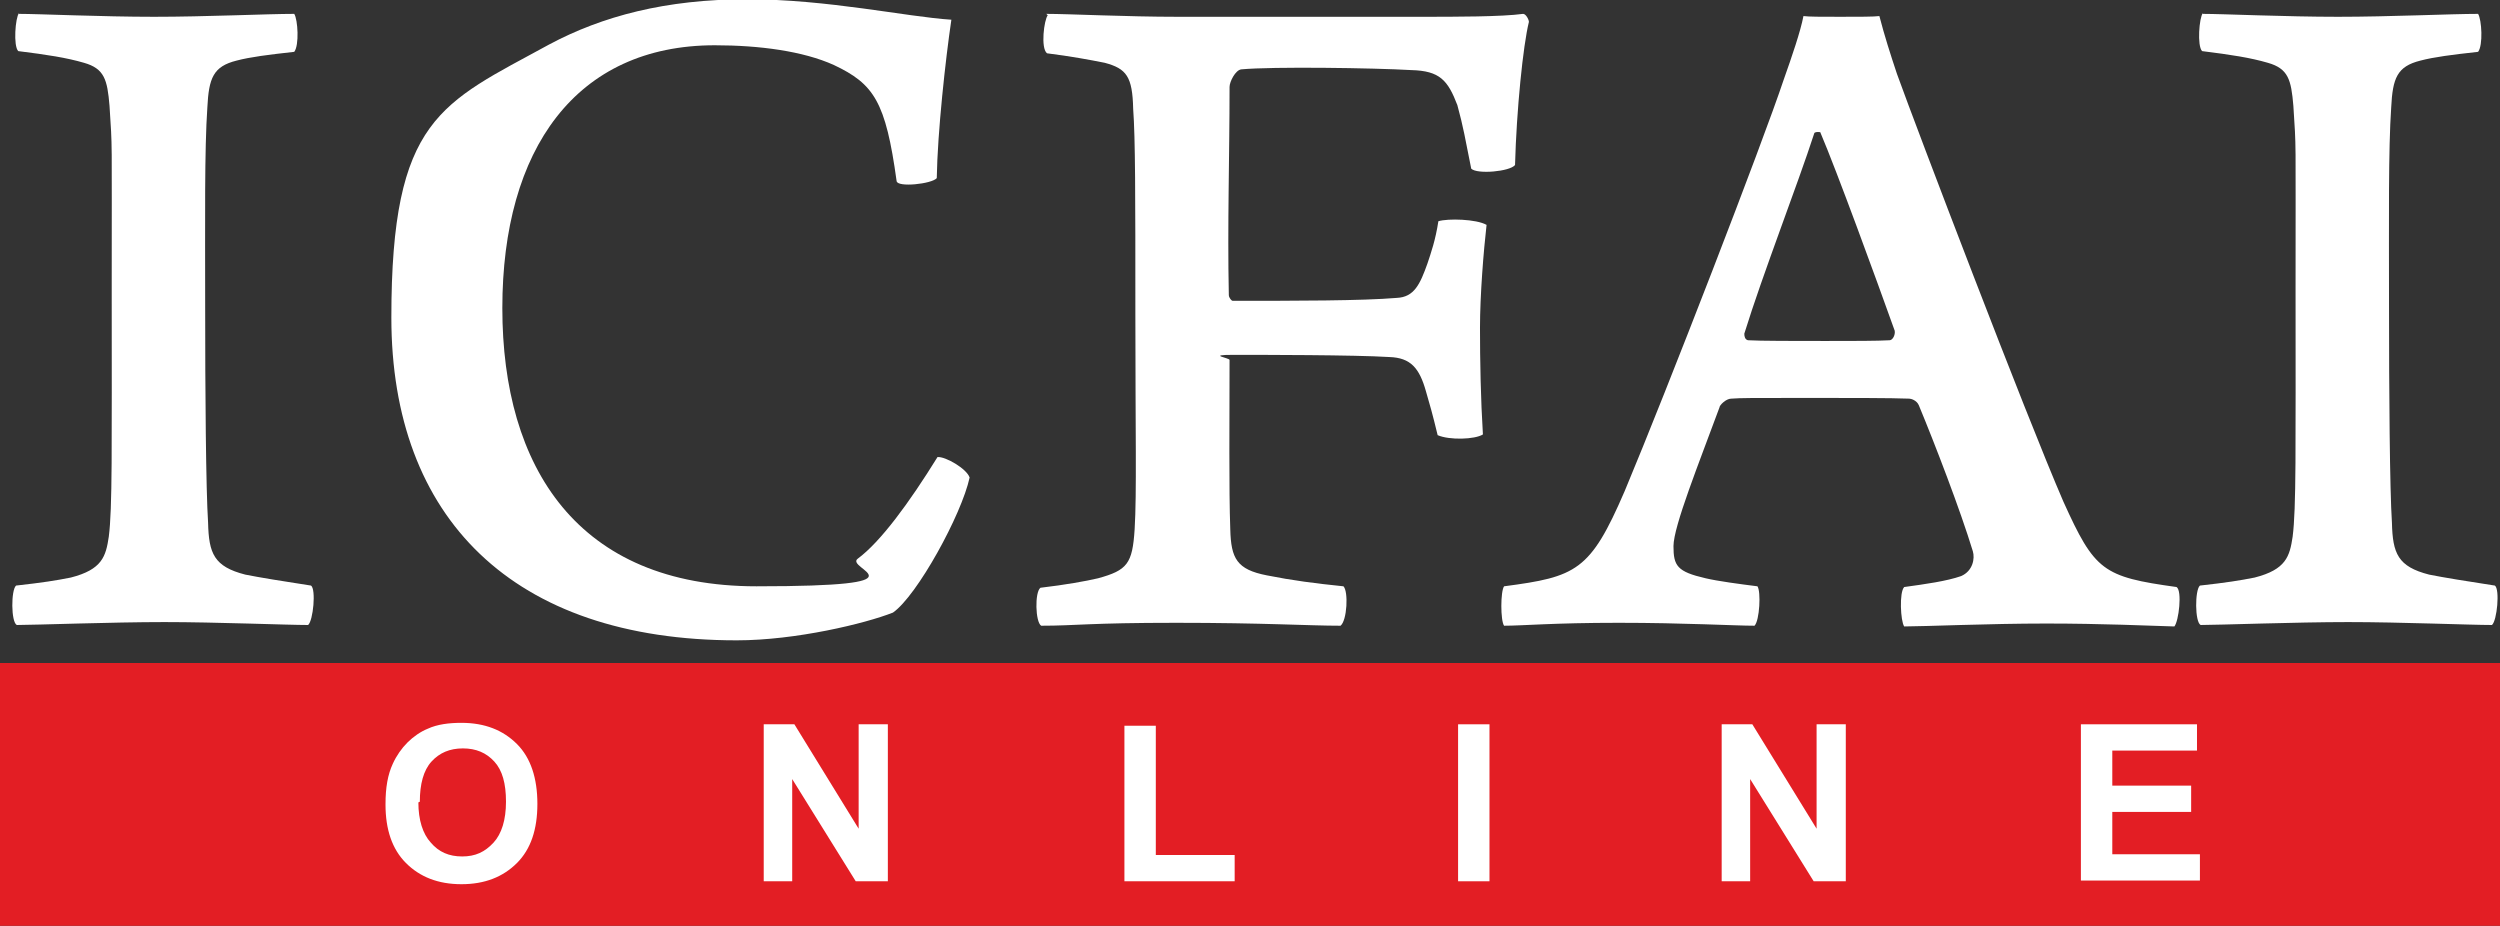 <?xml version="1.0" encoding="UTF-8"?>
<svg id="Layer_1" xmlns="http://www.w3.org/2000/svg" version="1.1" viewBox="0 0 342.4 126.8">
  <rect x="0" y="0" width="342.4" height="126.8" fill="#333333" stroke="none"/>
  <!-- Generator: Adobe Illustrator 29.0.1, SVG Export Plug-In . SVG Version: 2.1.0 Build 192)  -->
  <defs>
    <style>
      .st0 {
        fill: #fff;
      }

      .st1 {
        fill: #e31e24;
      }
    </style>
  </defs>
  <g id="Layer_11" data-name="Layer_1">
    <g>
      <path class="st0" d="M2.6,1.9c2.7,0,11.4.4,18.5.4s15.5-.4,19.2-.4c.5.8.7,4.3,0,5.2-3.6.4-6,.7-7.9,1.2-3.2.8-3.8,2.4-4,6.4-.4,5.8-.3,15.4-.3,27.2s.1,25.1.4,29.7c.1,4.2.8,6,5.1,7.1,2,.4,5.1.9,9,1.5.7.5.3,4.8-.4,5.4-2.9,0-12.6-.4-19.7-.4s-17.8.4-20.2.4c-.8-.4-.8-4.8-.1-5.4,3.6-.4,5.5-.7,7.5-1.1,4.3-1.1,4.8-2.9,5.2-5.6.5-3.9.4-11.8.4-33.8s.1-18.9-.3-25.2c-.3-3.6-.7-5.1-3.5-5.9-2.4-.7-5-1.1-9-1.6-.7-.7-.4-4.6.1-5.2v.1Z"/>
      <path class="st0" d="M114.2,8.9c-4.2-1.9-10.2-2.7-16.3-2.7-19,0-29.1,14.2-29.1,36s10.3,38.1,34.8,38.1,11.9-2.4,13.9-3.8c3.1-2.3,7-7.6,10.9-13.9,1.1-.1,4,1.6,4.4,2.8-1.1,5.1-7.2,16.2-10.5,18.5-3.8,1.5-13.3,3.8-21.4,3.8-30.7,0-47.3-16.8-47.3-44.2s6.8-29.3,21.6-37.4C82.5,2.2,91.2-.1,102.3-.1s21.8,2.4,28,2.8c-.8,5.4-1.9,15.4-2,21.7-.7.8-5.4,1.3-5.5.4-1.5-10.9-3.1-13.3-8.6-15.9Z"/>
      <path class="st0" d="M143.3,1.9c3.1,0,11,.4,18,.4h33.4c4.6,0,11,0,13.9-.4.4,0,.8.8.8,1.1-.8,3.2-1.7,12.1-1.9,19.6-.7.9-5.2,1.3-6,.5-.8-4-1.1-5.8-1.9-8.7-1.3-3.4-2.4-4.7-6.3-4.8-5.2-.3-19-.5-23.3-.1-.8.1-1.6,1.7-1.6,2.4,0,9.6-.3,18.9-.1,28.5,0,.4.4.8.5.8,8.6,0,17.8,0,22.5-.4,2.4-.1,3.2-1.9,4.2-4.7.5-1.5,1.1-3.2,1.5-5.8,1.3-.4,5.2-.3,6.6.5-.4,3.5-.9,9.6-.9,14.1s.1,9.8.4,14.6c-1.1.7-4.6.8-6.2.1-.7-2.9-1.1-4.3-1.6-6-.9-3.2-2.1-4.6-5-4.7-4.8-.3-17.7-.3-21.4-.3s-.5.4-.5.7c0,8.3-.1,17.7.1,23.2.1,4,.9,5.5,5,6.3,3.5.7,6.6,1.1,10.5,1.5.7.7.5,4.7-.4,5.4-4.4,0-10.5-.4-22.5-.4s-13.7.4-18.5.4c-.8-.5-.9-4.6-.1-5.2,3.4-.4,6.2-.9,7.9-1.3,4-1.1,4.7-2,5-6.7.3-5,.1-13.3.1-29.6s0-23.9-.3-28c-.1-4.4-.9-5.5-3.9-6.3-2-.4-4.7-.9-7.9-1.3-.9-.7-.4-4.6.1-5.2l-.2-.2Z"/>
      <path class="st0" d="M222.5,67.3c5.9-14.1,18.9-47.7,21.8-56.4,1.1-3.1,2.3-6.6,2.7-8.7.7.1,2.4.1,5,.1s4.7,0,5.4-.1c.7,2.7,1.5,5.2,2.4,7.9,2.7,7.5,17.6,46.6,22.8,58.6,4.3,9.5,5.4,10.3,15.5,11.7.8.5.3,4.7-.3,5.4-3.5-.1-9.9-.4-17.6-.4s-16.8.4-19.4.4c-.5-.7-.7-4.7,0-5.4,2.9-.4,5.8-.8,7.8-1.5,1.6-.7,1.9-2.4,1.6-3.4-1.7-5.6-5.2-14.7-7.4-20-.3-.7-1.1-.9-1.3-.9-2.4-.1-8.6-.1-13.5-.1-8.6,0-9.4,0-10.9.1-.7,0-1.6.9-1.6,1.2-2.8,7.6-6.3,16.3-6.3,19s.5,3.5,4.4,4.4c1.7.4,4.7.8,7.1,1.1.5.7.3,4.7-.4,5.4-2.7,0-9.6-.4-18.6-.4s-13.1.4-15.7.4c-.5-.7-.5-4.7,0-5.4,9.9-1.3,11.8-2.1,16.5-13h0ZM248.5,18.2c-2.3,7.1-7.1,19.4-9.6,27.5,0,.4.1.8.5.9,1.5.1,6.7.1,10.6.1s7.1,0,8.8-.1c.4,0,.8-.7.7-1.3-2.5-7-7.9-21.8-10.2-27.2-.1,0-.5-.1-.8.1Z"/>
      <path class="st0" d="M301.7,1.9c2.7,0,11.4.4,18.5.4s15.5-.4,19.2-.4c.5.8.7,4.3,0,5.2-3.6.4-6,.7-7.9,1.2-3.2.8-3.8,2.4-4,6.4-.4,5.8-.3,15.4-.3,27.2s.1,25.1.4,29.7c.1,4.2.8,6,5.1,7.1,2,.4,5.1.9,9,1.5.7.5.3,4.8-.4,5.4-2.9,0-12.6-.4-19.7-.4s-17.8.4-20.2.4c-.8-.4-.8-4.8-.1-5.4,3.6-.4,5.5-.7,7.5-1.1,4.3-1.1,4.8-2.9,5.2-5.6.5-3.9.4-11.8.4-33.8s.1-18.9-.3-25.2c-.3-3.6-.7-5.1-3.5-5.9-2.4-.7-5-1.1-9-1.6-.7-.7-.4-4.6.1-5.2v.1Z"/>
    </g>
    <rect class="st1" y="90.8" width="342.4" height="36"/>
    <g>
      <path class="st0" d="M52.8,110.1c0-2.2.3-4,1-5.5.5-1.1,1.2-2.1,2-2.9s1.8-1.5,2.8-1.9c1.3-.6,2.9-.8,4.6-.8,3.2,0,5.7,1,7.6,2.9s2.8,4.7,2.8,8.2-.9,6.2-2.8,8.1-4.4,2.9-7.6,2.9-5.7-1-7.6-2.9c-1.9-1.9-2.8-4.6-2.8-8v-.1ZM57.3,109.9c0,2.4.6,4.3,1.7,5.5,1.1,1.3,2.5,1.9,4.3,1.9s3.1-.6,4.3-1.9c1.1-1.2,1.7-3.1,1.7-5.6s-.5-4.3-1.6-5.5-2.5-1.8-4.3-1.8-3.2.6-4.3,1.8c-1.1,1.2-1.6,3.1-1.6,5.5l-.2.1Z"/>
      <path class="st0" d="M104.6,120.7v-21.5h4.2l8.8,14.3v-14.3h4v21.5h-4.4l-8.7-14v14h-4,.1Z"/>
      <path class="st0" d="M154,120.7v-21.3h4.3v17.7h10.8v3.6s-15.1,0-15.1,0Z"/>
      <path class="st0" d="M199.7,120.7v-21.5h4.3v21.5h-4.3Z"/>
      <path class="st0" d="M235.8,120.7v-21.5h4.2l8.8,14.3v-14.3h4v21.5h-4.4l-8.7-14v14h-4,.1Z"/>
      <path class="st0" d="M285,120.7v-21.5h15.9v3.6h-11.6v4.8h10.8v3.6h-10.8v5.8h12v3.6h-16.3v.1Z"/>
    </g>
  </g>
</svg>